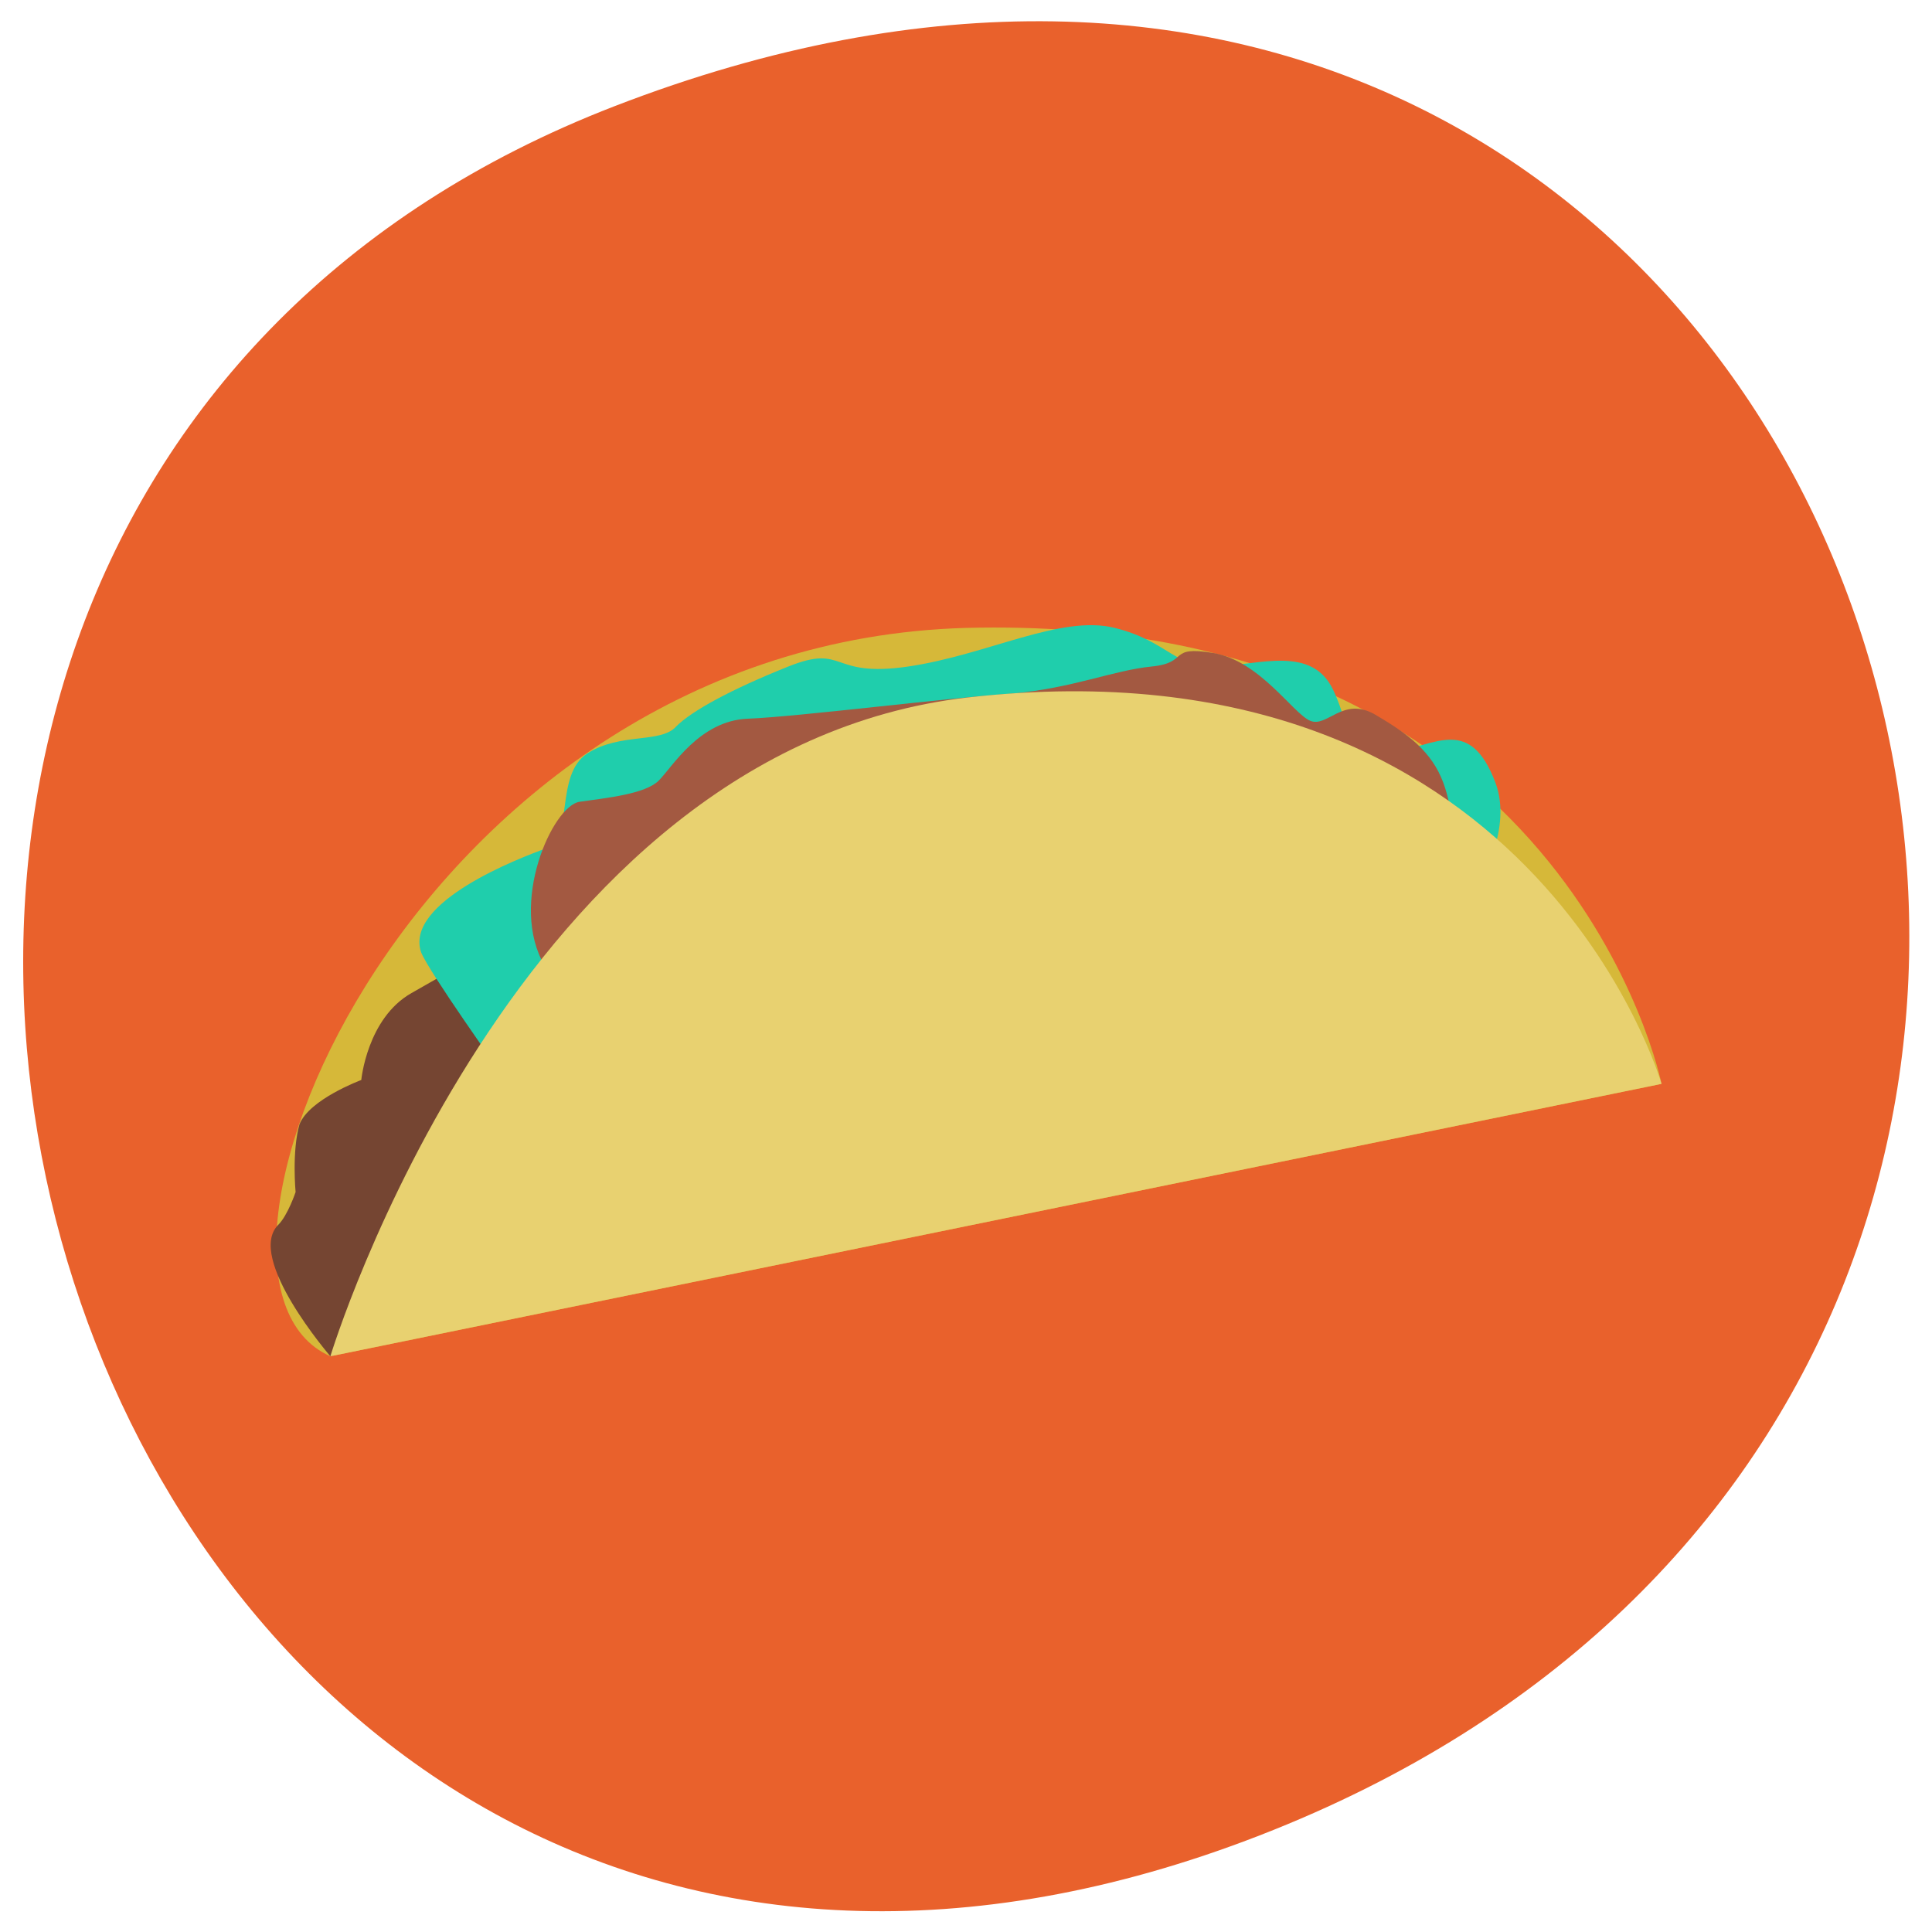 <?xml version="1.0" encoding="utf-8"?>
<!-- Generator: Adobe Illustrator 18.1.1, SVG Export Plug-In . SVG Version: 6.00 Build 0)  -->
<svg version="1.1" id="Layer_1" xmlns="http://www.w3.org/2000/svg" xmlns:xlink="http://www.w3.org/1999/xlink" x="0px" y="0px"
	 viewBox="0 0 100 100" enable-background="new 0 0 100 100" xml:space="preserve">
<g>
	<g>
		<path fill="#E9612C" d="M31.8,5.5C97.2-19.8,126.5,71.2,65.2,95S-25.1,27.5,31.8,5.5z"/>
	</g>
	<g>
		<path fill="#D6B839" d="M86,56.1c0,0-4.9-24.4-36-23.6C21.6,33.3,8,66.2,17.1,70.2L86,56.1z"/>
		<path fill="#754532" d="M17.1,70.2c0,0-4.4-5.1-2.7-6.8c0.5-0.5,0.9-1.7,0.9-1.7s-0.2-2.1,0.2-3.5c0.5-1.3,3.2-2.3,3.2-2.3
			s0.3-3.2,2.6-4.5s2.4-1.4,2.4-1.4s-0.5-5.2,2.4-4.3c2.8,0.9,6.1,1.6,6.1,1.6L35,64.8L17.1,70.2z"/>
		<path fill="#1FCEAC" d="M25.9,55.5c0,0-3.7-5.2-4.1-6.2c-0.9-2.6,5.1-4.9,6.5-5.4c1.4-0.5,0.4-3.8,2.1-4.9
			c1.7-1.1,3.8-0.5,4.6-1.4c0.8-0.8,2.8-1.9,5.8-3.1c3-1.2,2.1,0.6,6.2,0s7.9-2.7,10.7-2c2.8,0.7,3.1,2.1,5.3,2
			c2.2-0.1,4.9-1.1,6,1.2s0.5,3.8,3,3.3c2.4-0.5,4.1-1.9,5.4,1.5c0.9,2.4-0.8,5.1-0.8,5.1L25.9,55.5z"/>
		<path fill="#A35941" d="M28.2,50c-1.9-3.2,0.4-8.3,1.8-8.5s3.4-0.4,4.1-1.1c0.7-0.7,2.1-3.1,4.6-3.2c2.6-0.1,10.5-1.1,13.7-1.3
			c3.2-0.3,5.2-1.2,7.2-1.4s0.8-1.1,3.2-0.7c2.4,0.4,4.1,3.1,5,3.5c0.9,0.4,1.7-1.3,3.4-0.3s2.9,1.9,3.5,3.5s0.5,3.4,0.5,3.4
			L28.2,50z"/>
		<path fill="#E8D170" d="M86,56.1L17.1,70.2c0,0,9.5-31.4,33-34.1C79.3,32.8,86,56.1,86,56.1z"/>
	</g>
</g>
</svg>
